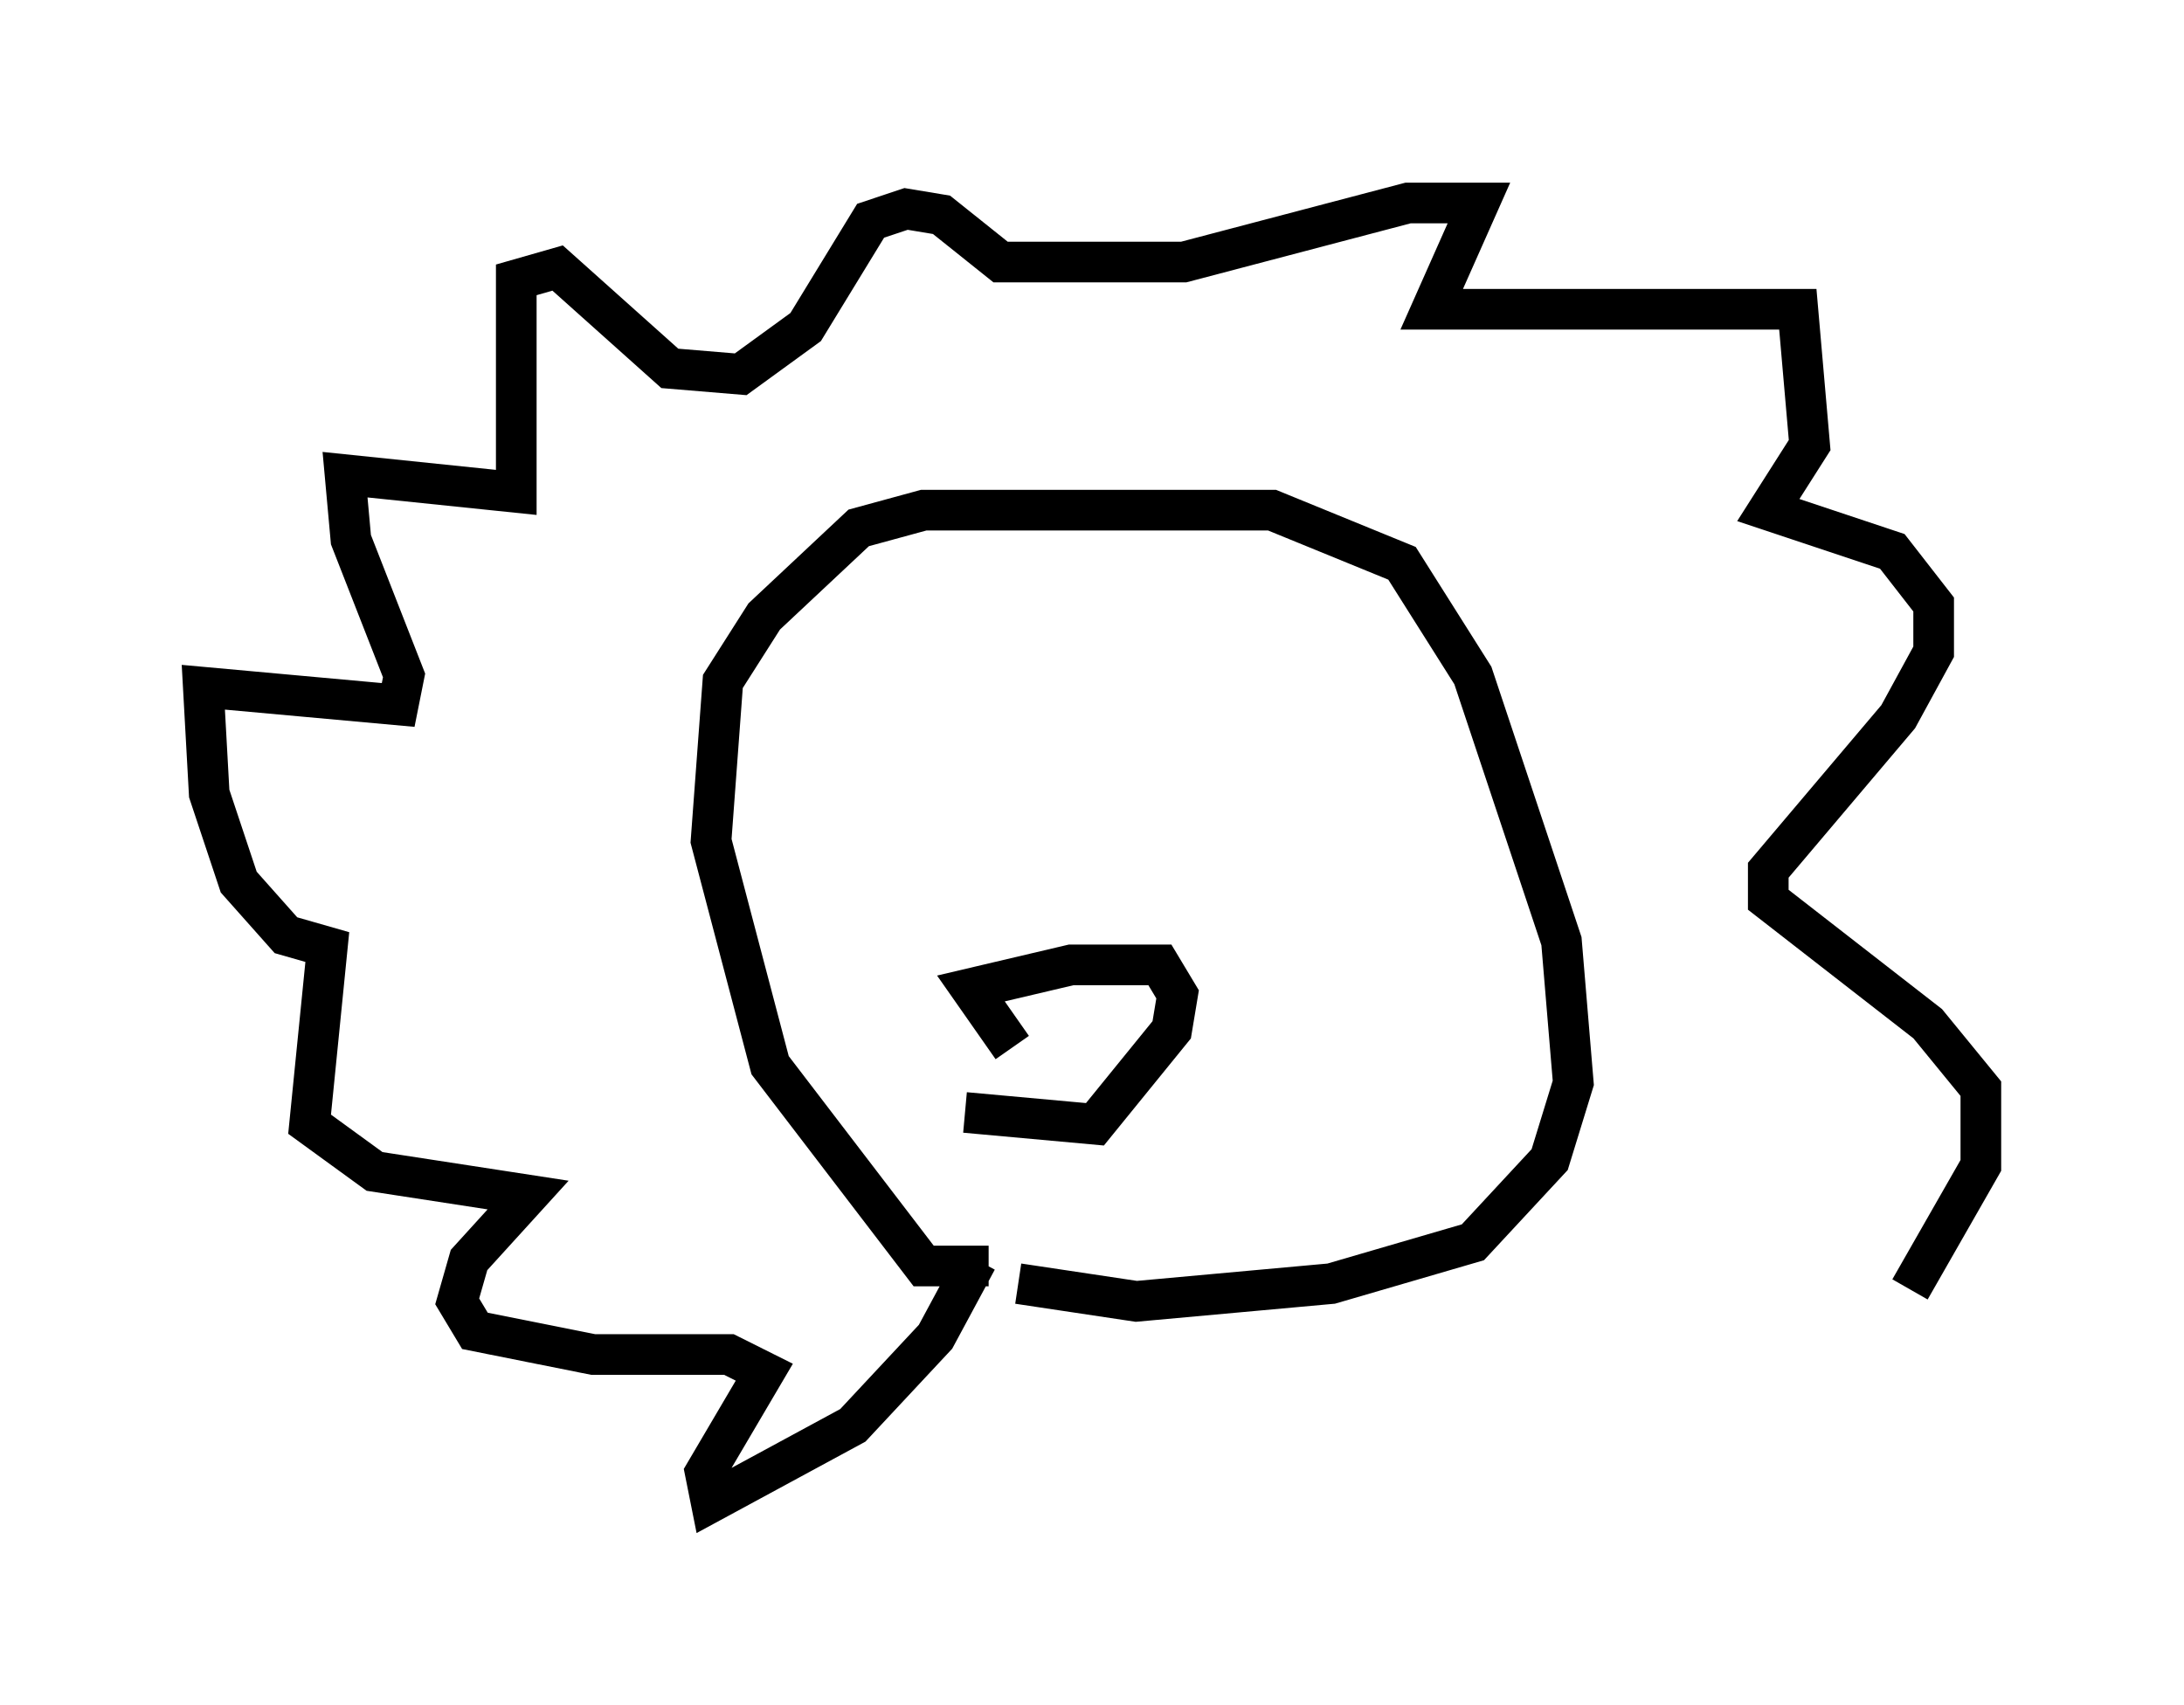 <?xml version="1.0" encoding="utf-8" ?>
<svg baseProfile="full" height="41.955" version="1.1" width="53.721" xmlns="http://www.w3.org/2000/svg" xmlns:ev="http://www.w3.org/2001/xml-events" xmlns:xlink="http://www.w3.org/1999/xlink"><defs /><rect fill="white" height="41.955" width="53.721" x="0" y="0" /><path d="M26.642, 27.078 m-1.743, -1.307 l-1.017, -1.453 2.469, -0.581 l2.179, 0.0 0.436, 0.726 l-0.145, 0.872 -1.888, 2.324 l-3.196, -0.291 m0.581, 3.777 l-1.598, 0.0 -3.777, -4.939 l-1.453, -5.52 0.291, -3.922 l1.017, -1.598 2.324, -2.179 l1.598, -0.436 8.57, 0.0 l3.196, 1.307 1.743, 2.76 l2.179, 6.536 0.291, 3.486 l-0.581, 1.888 -1.888, 2.034 l-3.486, 1.017 -4.793, 0.436 l-2.905, -0.436 m-1.017, -0.581 l-1.017, 1.888 -2.034, 2.179 l-3.486, 1.888 -0.145, -0.726 l1.453, -2.469 -0.872, -0.436 l-3.341, 0.0 -2.905, -0.581 l-0.436, -0.726 0.291, -1.017 l1.453, -1.598 -3.777, -0.581 l-1.598, -1.162 0.436, -4.358 l-1.017, -0.291 -1.162, -1.307 l-0.726, -2.179 -0.145, -2.615 l4.793, 0.436 0.145, -0.726 l-1.307, -3.341 -0.145, -1.598 l4.212, 0.436 0.0, -5.229 l1.017, -0.291 2.76, 2.469 l1.743, 0.145 1.598, -1.162 l1.598, -2.615 0.872, -0.291 l0.872, 0.145 1.453, 1.162 l4.503, 0.0 5.52, -1.453 l1.743, 0.0 -1.162, 2.615 l9.006, 0.0 0.291, 3.341 l-1.017, 1.598 3.05, 1.017 l1.017, 1.307 0.0, 1.162 l-0.872, 1.598 -3.196, 3.777 l0.0, 0.726 3.922, 3.05 l1.307, 1.598 0.0, 1.888 l-1.743, 3.05 " fill="none" stroke="black" stroke-width="1" /></svg>